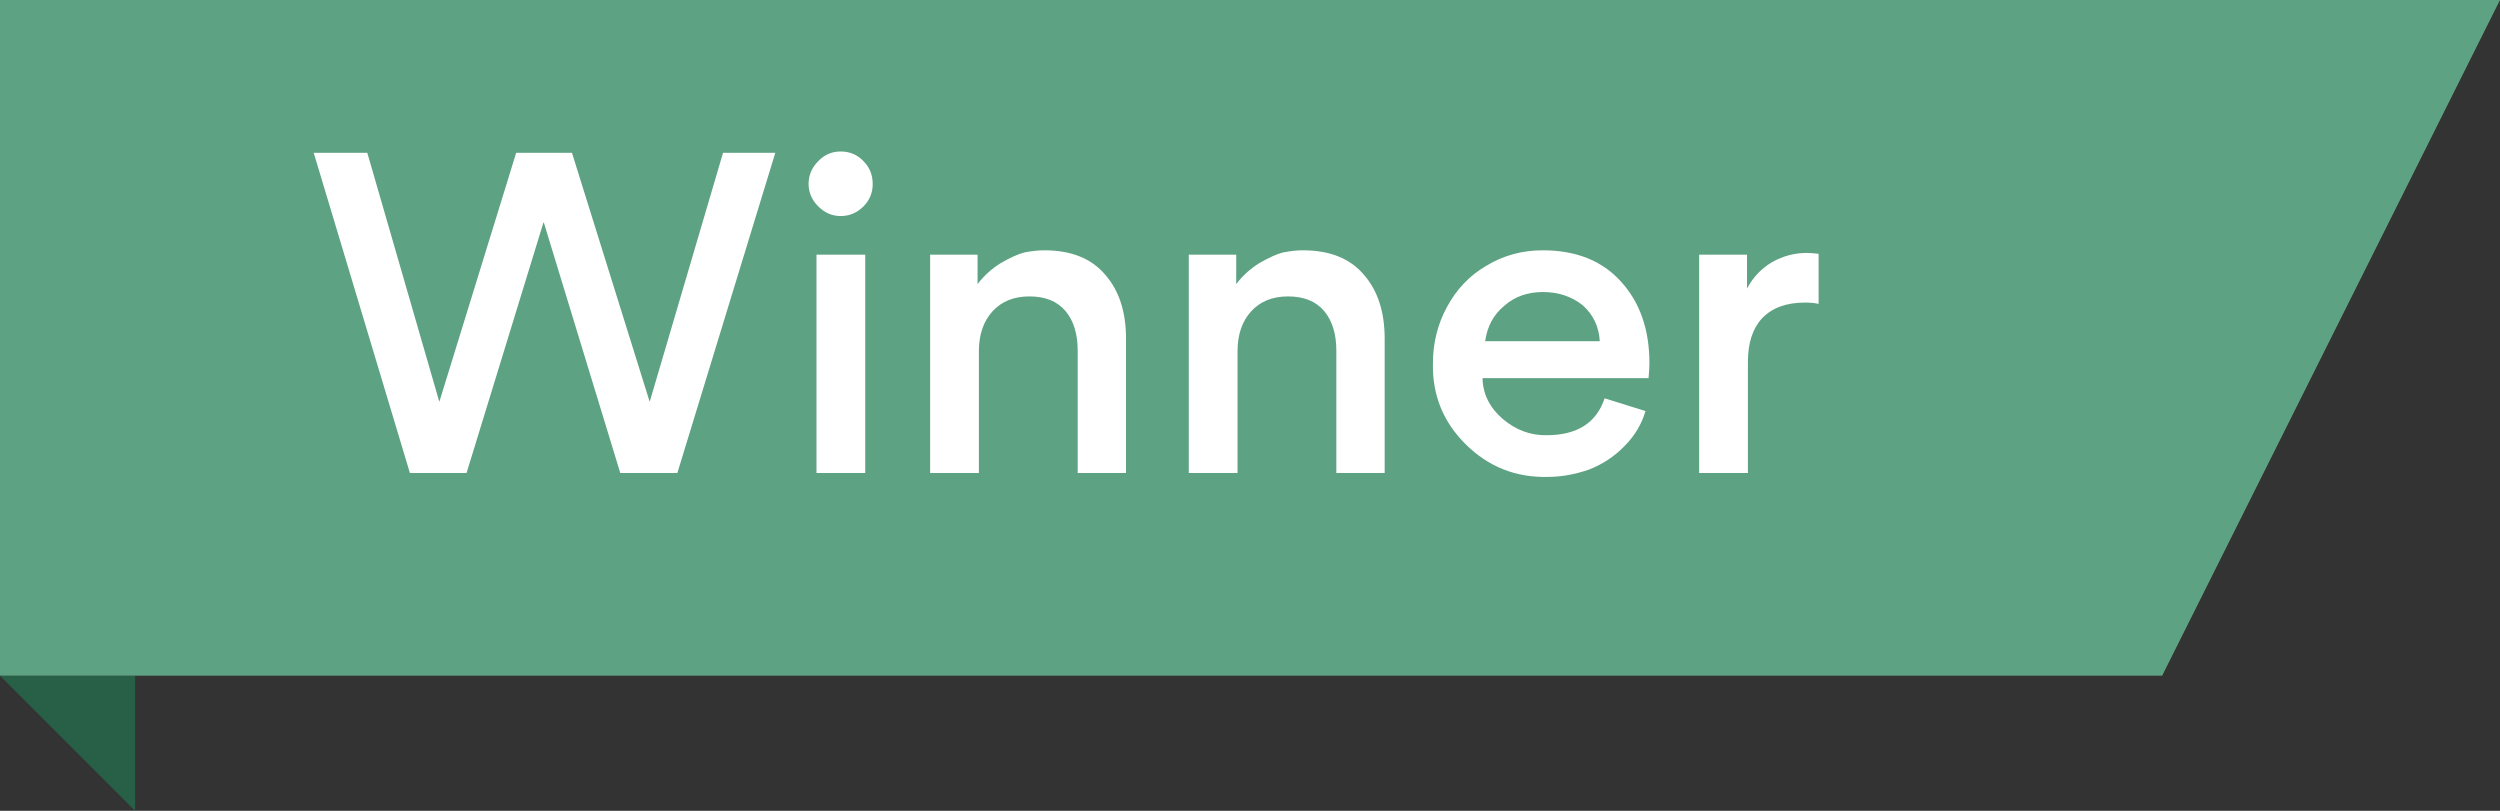 <svg width="74" height="24" viewBox="0 0 74 24" fill="none" xmlns="http://www.w3.org/2000/svg">
<rect x="0" y="0" width="74" height="24" fill="#333333" stroke="none"/>
<path d="M4 24V20H0L4 24Z" fill="#286047"/>
<path d="M0 0H74L64 20H0V0Z" fill="#5DA283"/>
<path d="M9.286 4.523H10.872L13.004 11.894L15.279 4.523H16.93L19.231 11.894L21.402 4.523H22.949L20.05 14H18.36L16.098 6.59H16.085L13.81 14H12.133L9.286 4.523ZM24.883 6.395C24.632 6.395 24.411 6.3 24.22 6.109C24.029 5.918 23.934 5.697 23.934 5.446C23.934 5.186 24.029 4.961 24.22 4.77C24.402 4.579 24.623 4.484 24.883 4.484C25.152 4.484 25.377 4.579 25.559 4.77C25.741 4.952 25.832 5.177 25.832 5.446C25.832 5.706 25.741 5.927 25.559 6.109C25.368 6.3 25.143 6.395 24.883 6.395ZM24.168 14V7.539H25.611V14H24.168ZM31.9 14V10.386C31.9 9.883 31.779 9.489 31.536 9.203C31.294 8.917 30.938 8.774 30.47 8.774C30.011 8.774 29.647 8.921 29.378 9.216C29.11 9.511 28.975 9.905 28.975 10.399V14H27.532V7.539H28.936V8.41C29.127 8.159 29.357 7.951 29.625 7.786C29.894 7.63 30.124 7.526 30.314 7.474C30.531 7.431 30.73 7.409 30.912 7.409C31.71 7.409 32.312 7.652 32.719 8.137C33.127 8.605 33.33 9.233 33.33 10.022V14H31.9ZM39.556 14V10.386C39.556 9.883 39.434 9.489 39.192 9.203C38.949 8.917 38.594 8.774 38.126 8.774C37.666 8.774 37.302 8.921 37.034 9.216C36.765 9.511 36.631 9.905 36.631 10.399V14H35.188V7.539H36.592V8.41C36.782 8.159 37.012 7.951 37.281 7.786C37.549 7.63 37.779 7.526 37.97 7.474C38.186 7.431 38.386 7.409 38.568 7.409C39.365 7.409 39.967 7.652 40.375 8.137C40.782 8.605 40.986 9.233 40.986 10.022V14H39.556ZM48.797 11.192H43.883C43.892 11.66 44.091 12.063 44.481 12.401C44.871 12.73 45.304 12.891 45.781 12.882C46.682 12.882 47.254 12.518 47.497 11.79L48.706 12.167C48.593 12.557 48.385 12.904 48.082 13.207C47.787 13.51 47.441 13.74 47.042 13.896C46.626 14.043 46.21 14.117 45.794 14.117C44.858 14.134 44.056 13.814 43.389 13.155C42.721 12.496 42.397 11.699 42.414 10.763C42.414 10.156 42.553 9.597 42.83 9.086C43.116 8.557 43.506 8.15 44 7.864C44.502 7.561 45.057 7.409 45.664 7.409C46.652 7.409 47.423 7.717 47.978 8.332C48.541 8.947 48.823 9.753 48.823 10.75C48.823 10.871 48.814 11.019 48.797 11.192ZM45.677 8.644C45.218 8.644 44.836 8.778 44.533 9.047C44.212 9.307 44.022 9.658 43.961 10.1H47.354C47.328 9.667 47.159 9.311 46.847 9.034C46.517 8.774 46.127 8.644 45.677 8.644ZM53.831 7.513V8.995C53.718 8.969 53.584 8.956 53.428 8.956C52.882 8.956 52.462 9.108 52.167 9.411C51.881 9.714 51.738 10.148 51.738 10.711V14H50.295V7.539H51.712V8.54C51.894 8.202 52.141 7.942 52.453 7.76C52.774 7.578 53.116 7.487 53.48 7.487C53.575 7.487 53.692 7.496 53.831 7.513Z" fill="white"/>
</svg>
